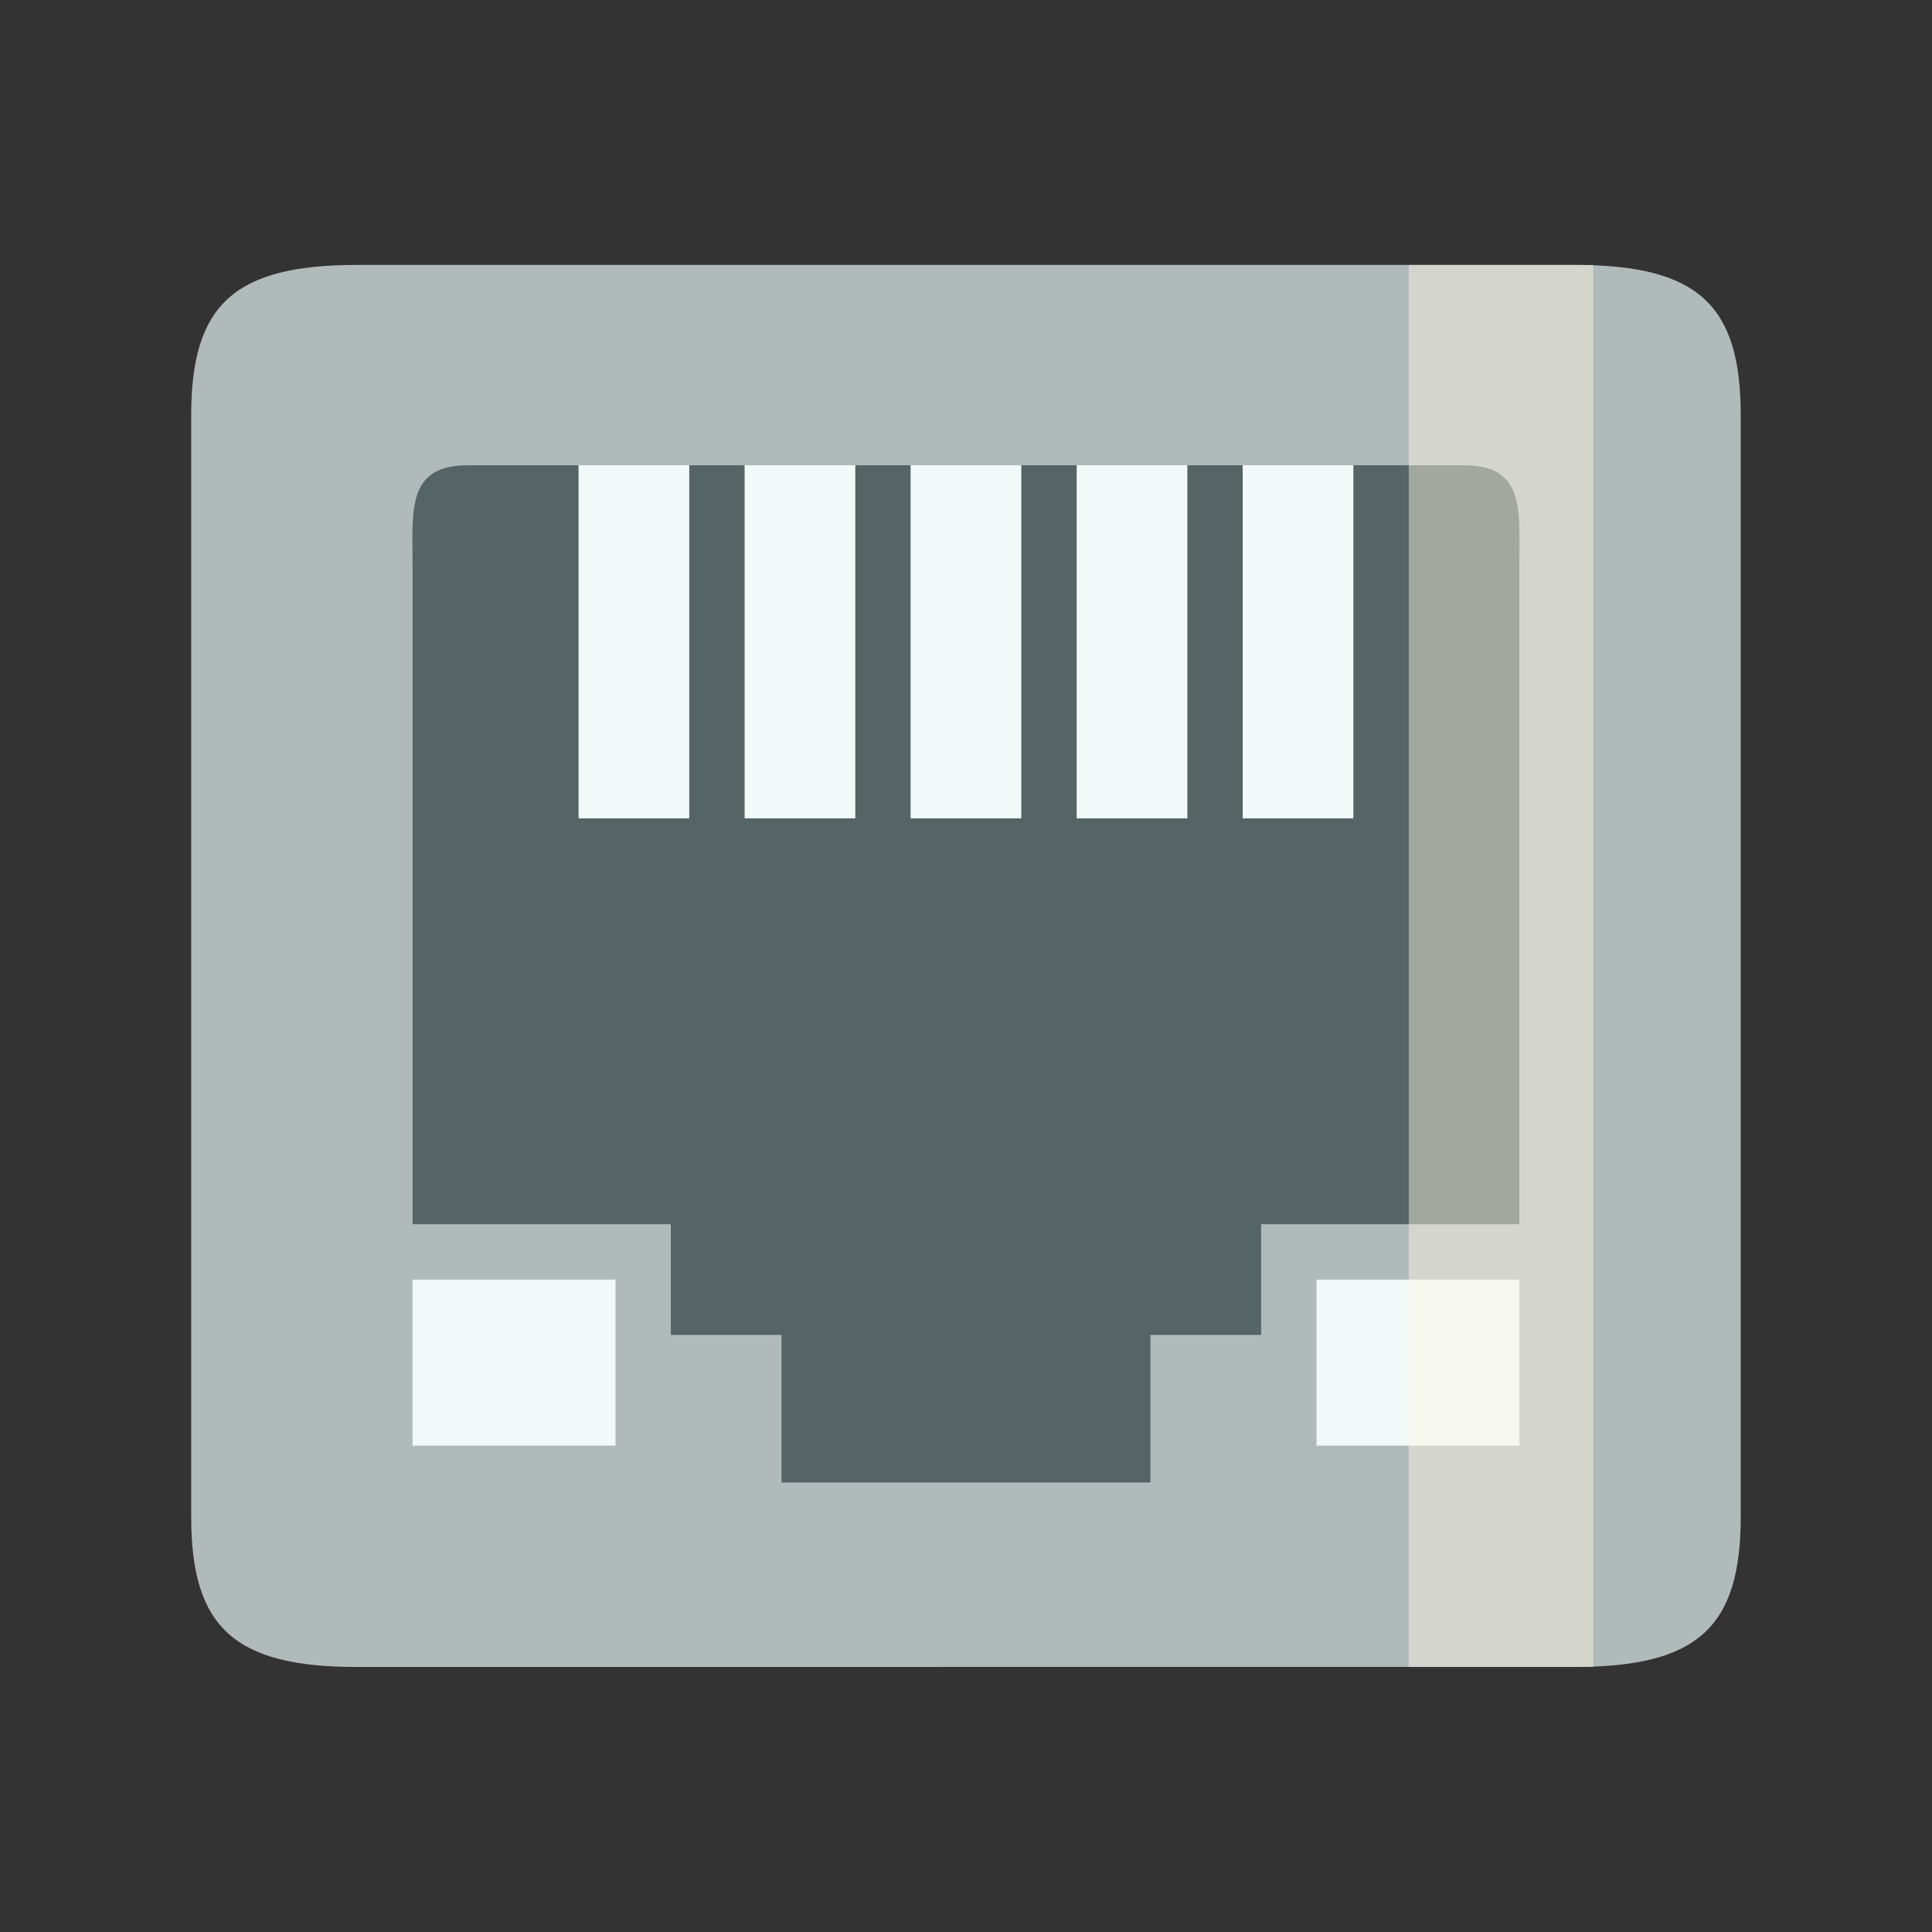 <?xml version="1.0" encoding="UTF-8" standalone="no"?>
<!-- Created with Inkscape (http://www.inkscape.org/) -->

<svg
   xmlns:dc="http://purl.org/dc/elements/1.1/"
   xmlns:cc="http://creativecommons.org/ns#"
   xmlns:rdf="http://www.w3.org/1999/02/22-rdf-syntax-ns#"
   xmlns:svg="http://www.w3.org/2000/svg"
   xmlns="http://www.w3.org/2000/svg"
   xmlns:sodipodi="http://sodipodi.sourceforge.net/DTD/sodipodi-0.dtd"
   xmlns:inkscape="http://www.inkscape.org/namespaces/inkscape"
   id="svg7384"
   height="24"
   width="24"
   version="1.1"
   inkscape:version="0.91 r"
   sodipodi:docname="network-wired-disconnected.svg"
   inkscape:export-filename="/home/andreas/wired.png"
   inkscape:export-xdpi="500"
   inkscape:export-ydpi="500">
  <rect width="100%" height="100%" fill="#333333" stroke="none"/>
  <defs
     id="defs12" />
  <sodipodi:namedview
     pagecolor="#ffffff"
     bordercolor="#666666"
     borderopacity="1"
     objecttolerance="10"
     gridtolerance="10"
     guidetolerance="10"
     inkscape:pageopacity="0"
     inkscape:pageshadow="2"
     inkscape:window-width="1366"
     inkscape:window-height="747"
     id="namedview10"
     showgrid="true"
     inkscape:zoom="22.627417"
     inkscape:cx="12.923594"
     inkscape:cy="12.841326"
     inkscape:window-x="0"
     inkscape:window-y="21"
     inkscape:window-maximized="1"
     inkscape:current-layer="svg7384"
     showguides="true">
    <inkscape:grid
       type="xygrid"
       id="grid4141" />
  </sodipodi:namedview>
  <title
     id="title9167">Gnome Symbolic Icon Theme</title>
  <g
     inkscape:groupmode="layer"
     id="layer2"
     inkscape:label="Layer 1"
     style="display:inline"
     transform="translate(0,-24)" />
  <rect
     style="display:inline;fill:#556464;fill-opacity:1"
     id="rect4281"
     width="17.417"
     height="16.5"
     x="3.292"
     y="3.75" />
  <rect
     x="15.437"
     y="-10.166"
     width="1.375"
     height="5.5"
     ry="0"
     style="color:#bebebe;opacity:1;fill:#f1f9f9;fill-opacity:1"
     id="rect6106-8"
     transform="scale(1,-1)" />
  <rect
     x="13.375"
     y="-10.166"
     width="1.375"
     height="5.5"
     ry="0"
     style="color:#bebebe;opacity:1;fill:#f1f9f9;fill-opacity:1"
     id="rect6106-8-1"
     transform="scale(1,-1)" />
  <rect
     x="11.312"
     y="-10.166"
     width="1.375"
     height="5.5"
     ry="0"
     style="color:#bebebe;opacity:1;fill:#f1f9f9;fill-opacity:1"
     id="rect6106-8-61"
     transform="scale(1,-1)" />
  <rect
     x="9.25"
     y="-10.166"
     width="1.375"
     height="5.5"
     ry="0"
     style="color:#bebebe;opacity:1;fill:#f1f9f9;fill-opacity:1"
     id="rect6106-8-3"
     transform="scale(1,-1)" />
  <rect
     x="7.187"
     y="-10.166"
     width="1.375"
     height="5.5"
     ry="0"
     style="color:#bebebe;opacity:1;fill:#f1f9f9;fill-opacity:1"
     id="rect6106-8-10"
     transform="scale(1,-1)" />
  <path
     style="color:#bebebe;fill:#b1baba;fill-opacity:1"
     d="M 4.437,20.708 C 2.914,20.708 2.375,20.22 2.375,18.842 l 0,-13.684 C 2.375,3.779 2.914,3.291 4.437,3.291 l 15.125,0 c 1.523,0 2.062,0.488 2.062,1.866 l 0,13.684 c 0,1.378 -0.539,1.866 -2.062,1.866 z m 3.896,-4.125 1.375,0 0,1.833 4.583,0 0,-1.833 1.375,0 0,-1.375 3.208,0 0,-8.184 c 0,-0.689 0.074,-1.244 -0.687,-1.244 l -12.375,0 c -0.762,0 -0.687,0.555 -0.687,1.244 l 0,8.184 3.208,0 z"
     id="path6104"
     inkscape:connector-curvature="0"
     sodipodi:nodetypes="sccccccssccccccccccccccc" />
  <path
     style="opacity:1;fill:#f1f9f9;fill-opacity:1;stroke:none;stroke-width:1;stroke-linecap:round;stroke-linejoin:round;stroke-miterlimit:4;stroke-dasharray:none;stroke-dashoffset:0;stroke-opacity:1"
     d="m 5.125,17.958 2.521,0 0,-2.062 -2.521,0 z"
     id="rect4307"
     inkscape:connector-curvature="0" />
  <path
     style="opacity:1;fill:#f1f9f9;fill-opacity:1;stroke:none;stroke-width:1;stroke-linecap:round;stroke-linejoin:round;stroke-miterlimit:4;stroke-dasharray:none;stroke-dashoffset:0;stroke-opacity:1"
     d="m 16.354,17.958 2.521,0 0,-2.062 -2.521,0 z"
     id="rect4307-4"
     inkscape:connector-curvature="0" />
  <rect
     style="opacity:0.464;fill:#fdf6e3;fill-opacity:1;stroke:none"
     id="rect3781"
     width="2.292"
     height="17.417"
     x="17.5"
     y="3.291" />
</svg>
